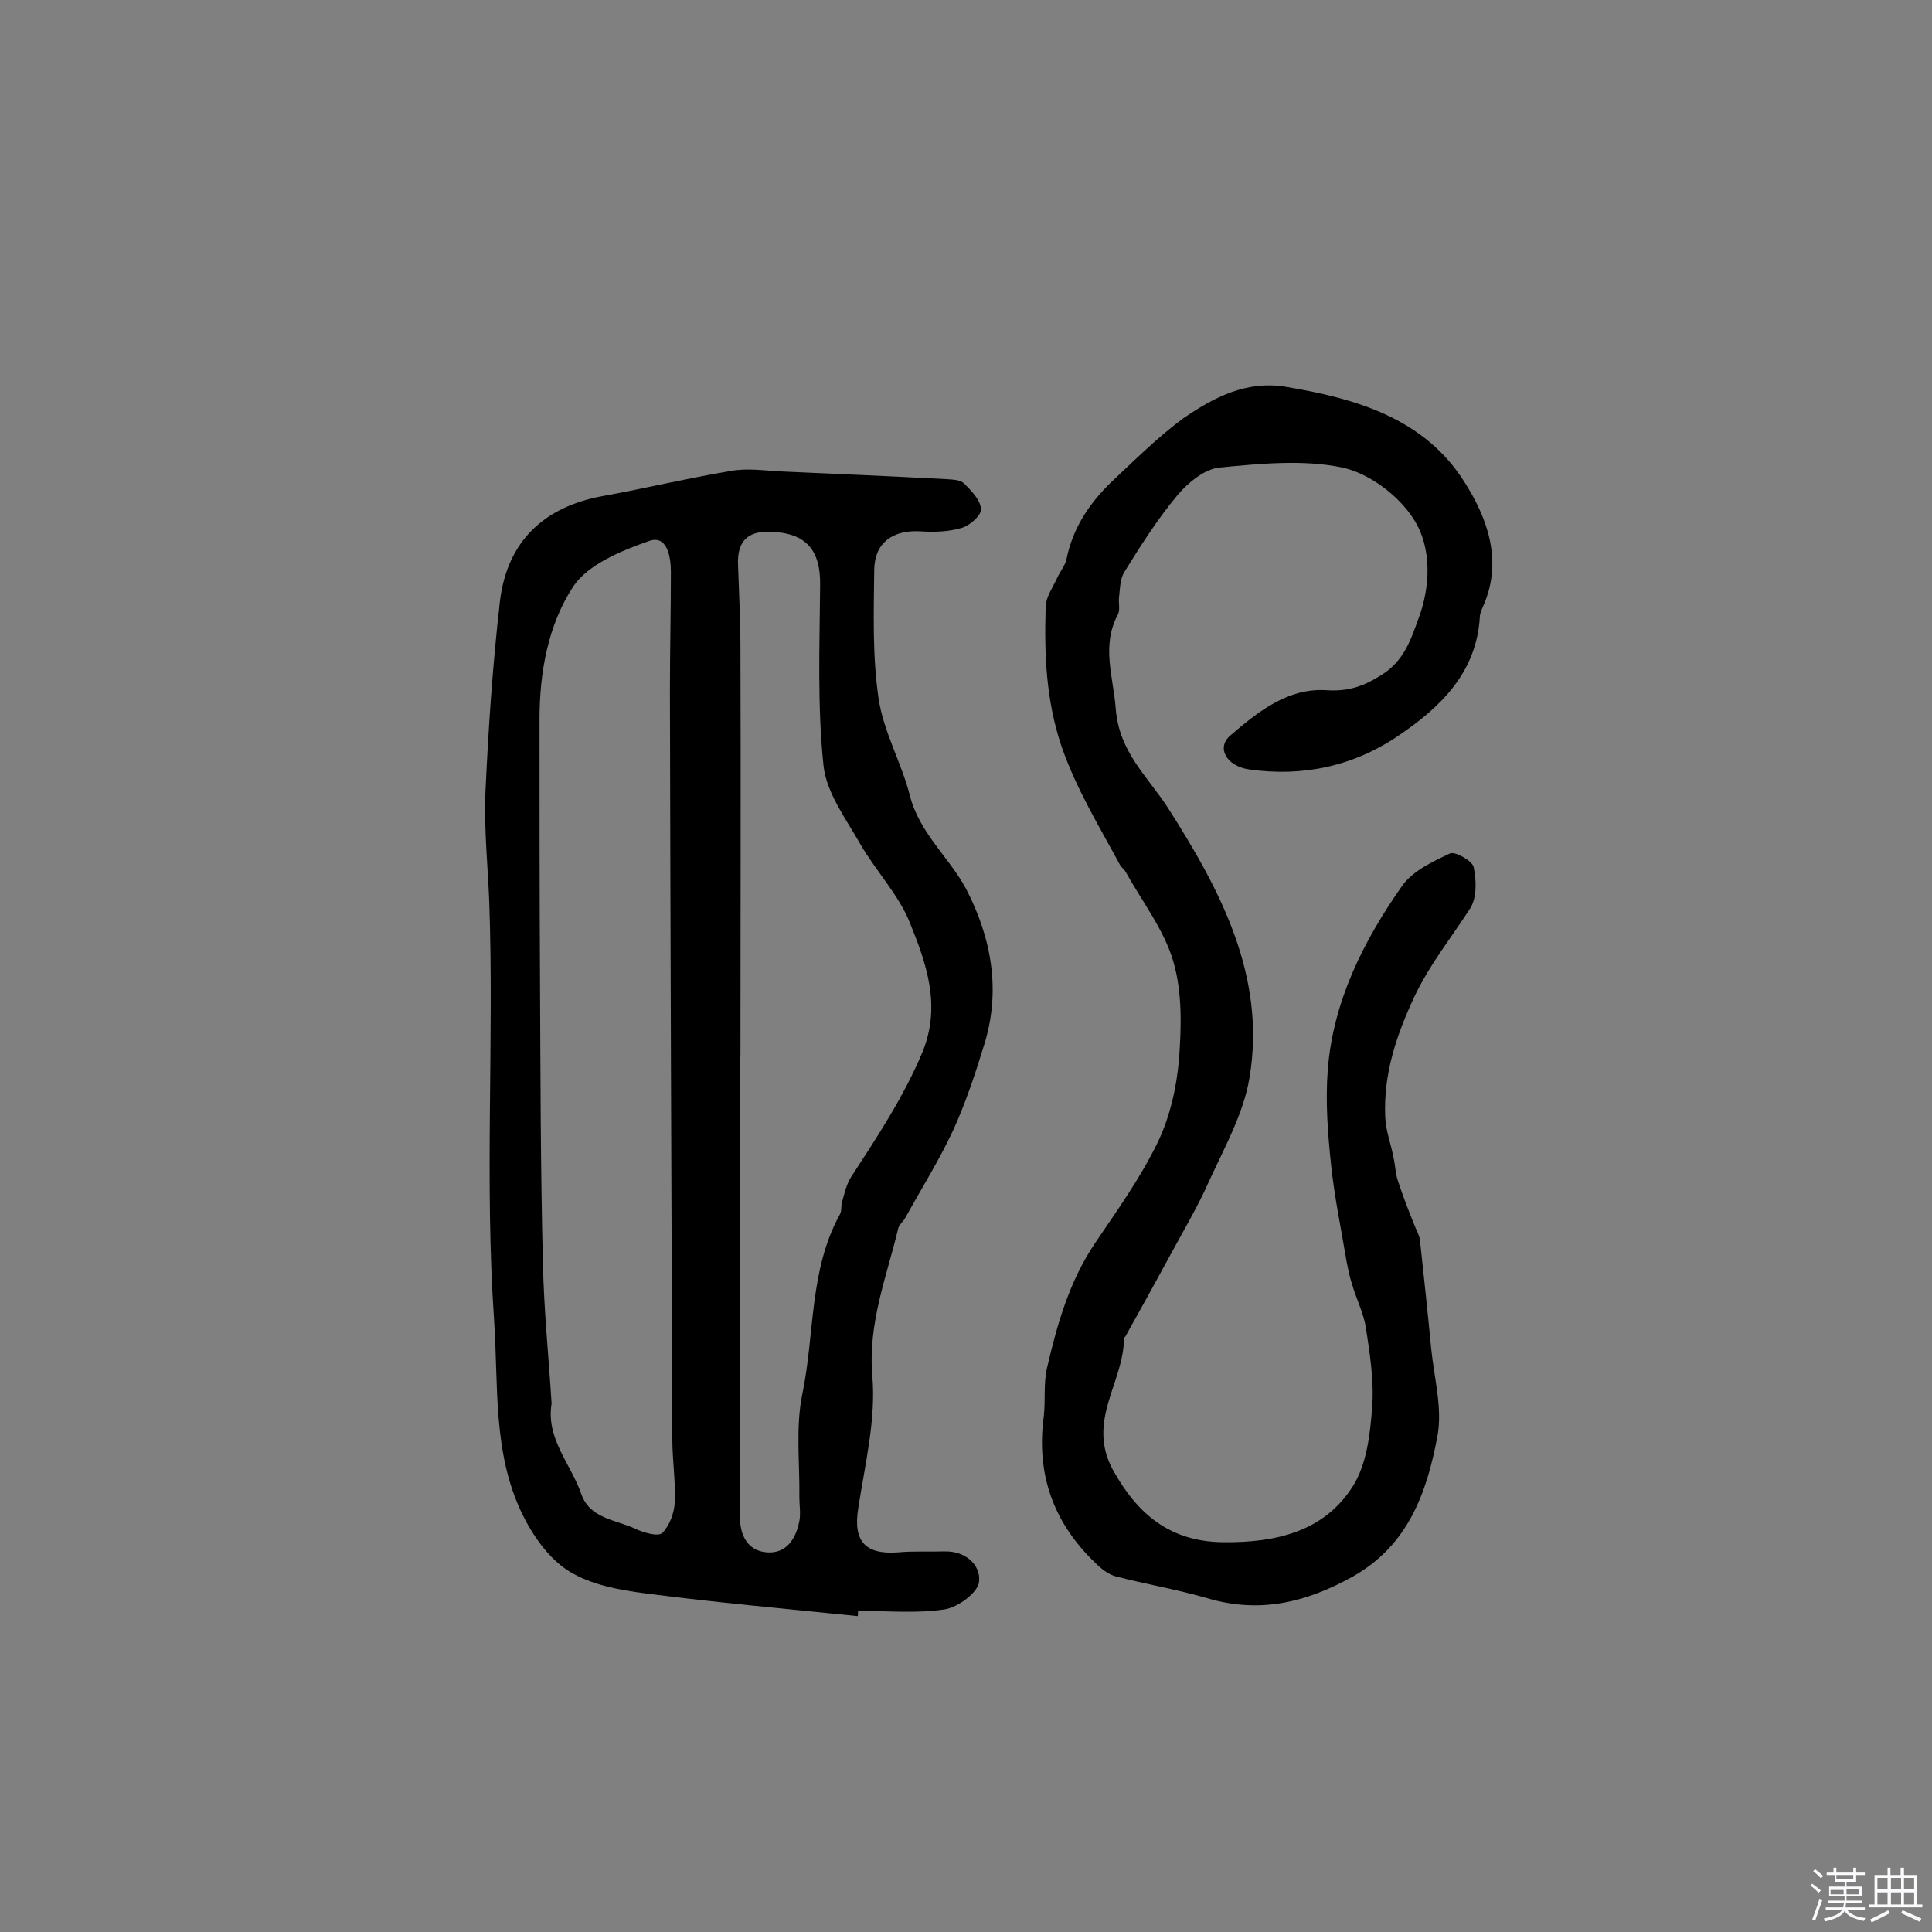 <svg enable-background="new 0 0 400 400" viewBox="0 0 400 400" xmlns="http://www.w3.org/2000/svg"><rect x="0" y="0" width="400" height="400" fill="#808080" stroke="none"/><path d="m374.8 390.4.4-.4c.7.5 1.3 1 1.8 1.4l-.5.5c-.5-.6-1.1-1.1-1.7-1.5zm1 7.3-.6-.3c.5-1.4 1.1-2.8 1.5-4.3.2.1.4.2.6.3-.5 1.3-1 2.8-1.5 4.3zm-.4-10.3.4-.4c.4.3 1 .8 1.7 1.4l-.5.5c-.4-.5-1-1-1.6-1.5zm2.5.3h1.7v-1h.6v1h3.5v-1h.6v1h1.8v.5h-1.8v1.4h-2v1h3.2v2h-3.2v.9h3.3v.5h-3.4c0 .3-.1.6-.1.9h4v.5h-3.7c.7.9 1.9 1.5 3.8 1.7-.1.2-.2.4-.3.6-2.1-.4-3.5-1.1-4-2.1-.4 1-1.8 1.7-4 2.2-.1-.2-.2-.4-.3-.6 2.1-.4 3.4-1 3.8-1.8h-3.4v-.5h3.6c.1-.3.1-.6.2-.9h-3.3v-.5h3.4c0-.3 0-.6 0-.9h-3.2v-2h3.3v-1h-2.1v-1.4h-1.7v-.5zm1.1 3.5v1h2.7c0-.3 0-.4 0-.4 0-.1 0-.2 0-.2 0-.1 0-.2 0-.3h-2.7zm1.2-3v.9h3.5v-.9zm4.7 3h-2.6v.6.4h2.6z" fill="#fbfafc"/><path d="m393.6 386.7h.6v1.5h2.7v6.1h1.1v.6h-11v-.6h1.1v-6.1h2.7v-1.5h.6v1.5h2.1v-1.5zm-2.7 8.8.4.6c-1.2.6-2.5 1.3-3.8 1.9-.1-.2-.2-.4-.3-.6 1.2-.6 2.5-1.2 3.7-1.9zm-2.2-6.7v2.4h2.1v-2.4zm0 3v2.5h2.1v-2.5zm2.8-3v2.4h2.1v-2.4zm0 3v2.5h2.1v-2.5zm6 6.1c-1.4-.7-2.7-1.3-3.9-1.8l.3-.6c1.5.6 2.7 1.2 3.9 1.7zm-1.2-9.1h-2.1v2.4h2.1zm-2.1 3v2.5h2.1v-2.5z" fill="#fbfafc"/><g fill="#010000"><path d="m177.6 334.6c-14.6-1.5-29.3-2.8-43.9-4.7-5.5-.7-11.4-1.8-15.9-4.6-4.2-2.6-7.6-7.5-9.8-12.1-6-12.6-4.8-26.3-5.7-39.8-2-28.9 0-57.7-1-86.5-.3-7.6-1.1-15.2-.8-22.8.6-13.2 1.5-26.5 3-39.6 1.5-12.5 9.2-19.6 21.3-21.8 8.8-1.6 17.6-3.7 26.5-5.2 3.3-.6 6.8-.1 10.2.1 11.5.5 22.9 1 34.4 1.6 1.3.1 2.9.1 3.7.9 1.5 1.5 3.4 3.4 3.5 5.3.1 1.3-2.3 3.4-4 3.9-2.7.8-5.7.9-8.6.7-5.6-.3-9.4 2.3-9.5 7.9-.1 8.9-.4 17.9.9 26.7 1 6.9 4.8 13.4 6.5 20.2 2 7.7 8.1 12.7 11.6 19.2 5.3 10.2 7.3 21.2 3.7 32.5-1.8 5.9-3.8 11.9-6.4 17.6-2.9 6.2-6.6 12.1-9.9 18.1-.4.7-1.2 1.3-1.4 2-2.4 10.1-6.3 19.6-5.4 30.6.8 9-1.5 18.3-2.9 27.4-1.1 6.8 1.3 9.7 8.2 9.2 3.2-.3 6.5-.1 9.7-.2 4.4-.1 7.5 2.9 7.1 6.3-.2 2.2-4.4 5.3-7.1 5.7-5.9.9-12 .3-18 .3.1.2 0 .7 0 1.1zm-63.4-44c-1.2 7.3 4 12.5 6.1 18.6 1.8 5.3 7.2 5.4 11.2 7.3 1.7.8 4.7 1.7 5.6.9 1.5-1.5 2.5-4.1 2.6-6.4.2-4.3-.5-8.7-.5-13-.2-51.8-.4-103.6-.5-155.3 0-8.1.2-16.2.2-24.3 0-3.2-.8-7.7-4.5-6.4-5.7 2-12.6 4.8-15.7 9.4-5.2 7.9-7 17.7-7 27.5 0 17.9 0 35.7.1 53.6.1 19.6.1 39.3.6 58.9.2 9.8 1.2 19.5 1.8 29.2zm39.1-71.9h-.1v95.4c0 3.8 1.6 7 5.6 7.3s6-2.8 6.7-6.5c.3-1.6 0-3.2 0-4.9.1-7.1-.8-14.5.6-21.3 2.6-12.4 1.4-25.7 7.8-37.3.4-.7.2-1.6.4-2.4.5-1.8.9-3.7 1.9-5.3 5.4-8.3 10.9-16.6 14.8-25.9 3.9-9.6.8-18.3-2.6-26.7-2.3-5.8-7-10.7-10.2-16.2-3-5.3-7.1-10.7-7.7-16.4-1.3-12.3-.8-24.9-.7-37.4.1-7.2-2.9-10.8-10.3-11-4.7-.2-6.9 2-6.7 6.8.2 5.8.5 11.6.5 17.4.1 28.2 0 56.3 0 84.4z"/><path d="m266.3 80.1c14.4 2.4 28.6 6.5 36.9 19.7 4.6 7.2 8 16.1 4 25.4-.3.7-.7 1.5-.8 2.3-.6 11.6-8 18.8-16.7 24.7-9.3 6.4-19.9 8.7-31.1 7.1-4.7-.7-6.8-4.5-3.9-7 5.7-4.9 11.9-9.9 19.9-9.4 4.6.3 7.7-.8 11.5-3.2 4.6-2.9 6-7.3 7.5-11.4 2.6-6.8 2.9-14.9-.9-20.8-3.1-4.9-9.2-9.5-14.8-10.7-8.1-1.7-17-.8-25.4 0-3.1.3-6.5 3.1-8.7 5.7-4.1 4.9-7.6 10.4-11 15.9-.9 1.4-.9 3.4-1.1 5.1-.2 1.3.3 2.8-.3 3.8-3.4 6.5-.9 12.8-.4 19.4.7 9.1 6.6 14 10.9 20.7 10.7 16.8 20.3 34.7 16.8 55.7-1.2 7.4-5.2 14.5-8.4 21.5-2.2 5-5 9.7-7.6 14.5-3.2 5.9-6.4 11.7-9.7 17.6-.1.1-.3.3-.3.4 0 9.1-7.8 17-2.3 27.2 5.2 9.4 12 14.9 22.9 15 10.7.1 20.8-2.1 26.8-11.6 2.9-4.6 3.6-10.9 4-16.5.4-5.4-.5-10.9-1.3-16.3-.5-3.1-2-6-2.9-9.1-.5-1.5-.8-3.1-1.1-4.6-1.1-6.6-2.5-13.3-3.2-19.9s-1.2-13.2-.7-19.8c1.1-14.2 7.4-26.7 15.4-38.1 2.2-3.1 6.3-5 9.9-6.7 1-.5 4.6 1.5 4.9 2.8.6 2.8.7 6.5-.8 8.7-3.8 5.9-8.1 11.2-11.3 17.8-3.9 8.3-6.6 16.3-6.2 25.3.1 2.8 1.2 5.6 1.7 8.3.4 1.7.4 3.5 1 5.1 1 3.1 2.2 6.1 3.4 9.1.4 1 1 2 1.1 3.1.8 7.4 1.6 14.8 2.3 22.2.6 6.1 2.4 12.5 1.3 18.3-2.2 11.6-6 22.5-17.5 29-9.7 5.4-19.3 7.7-30.1 4.5-6.2-1.8-12.7-2.9-18.9-4.5-1.6-.4-3.1-1.6-4.3-2.8-8.7-8.3-12.3-18.4-10.7-30.3.4-3.4-.1-6.9.7-10.2 2.1-9 4.6-17.8 9.9-25.7 4.6-6.8 9.4-13.5 13-20.9 2.5-5.2 3.9-11.3 4.4-17.2.5-6.7.7-13.9-1.2-20.3-1.9-6.5-6.4-12.3-9.8-18.4-.3-.6-.9-1-1.2-1.5-4.3-8-9-15.6-12.1-24.5-3.3-9.8-3.6-19.3-3.3-29.1.1-2 1.5-3.9 2.4-5.9.6-1.3 1.6-2.5 1.9-3.8 1.3-6.5 4.8-11.7 9.4-16.1 4.8-4.5 9.5-9.2 14.8-13.1 6.3-4.3 13-7.9 21.3-6.5z"/></g></svg>